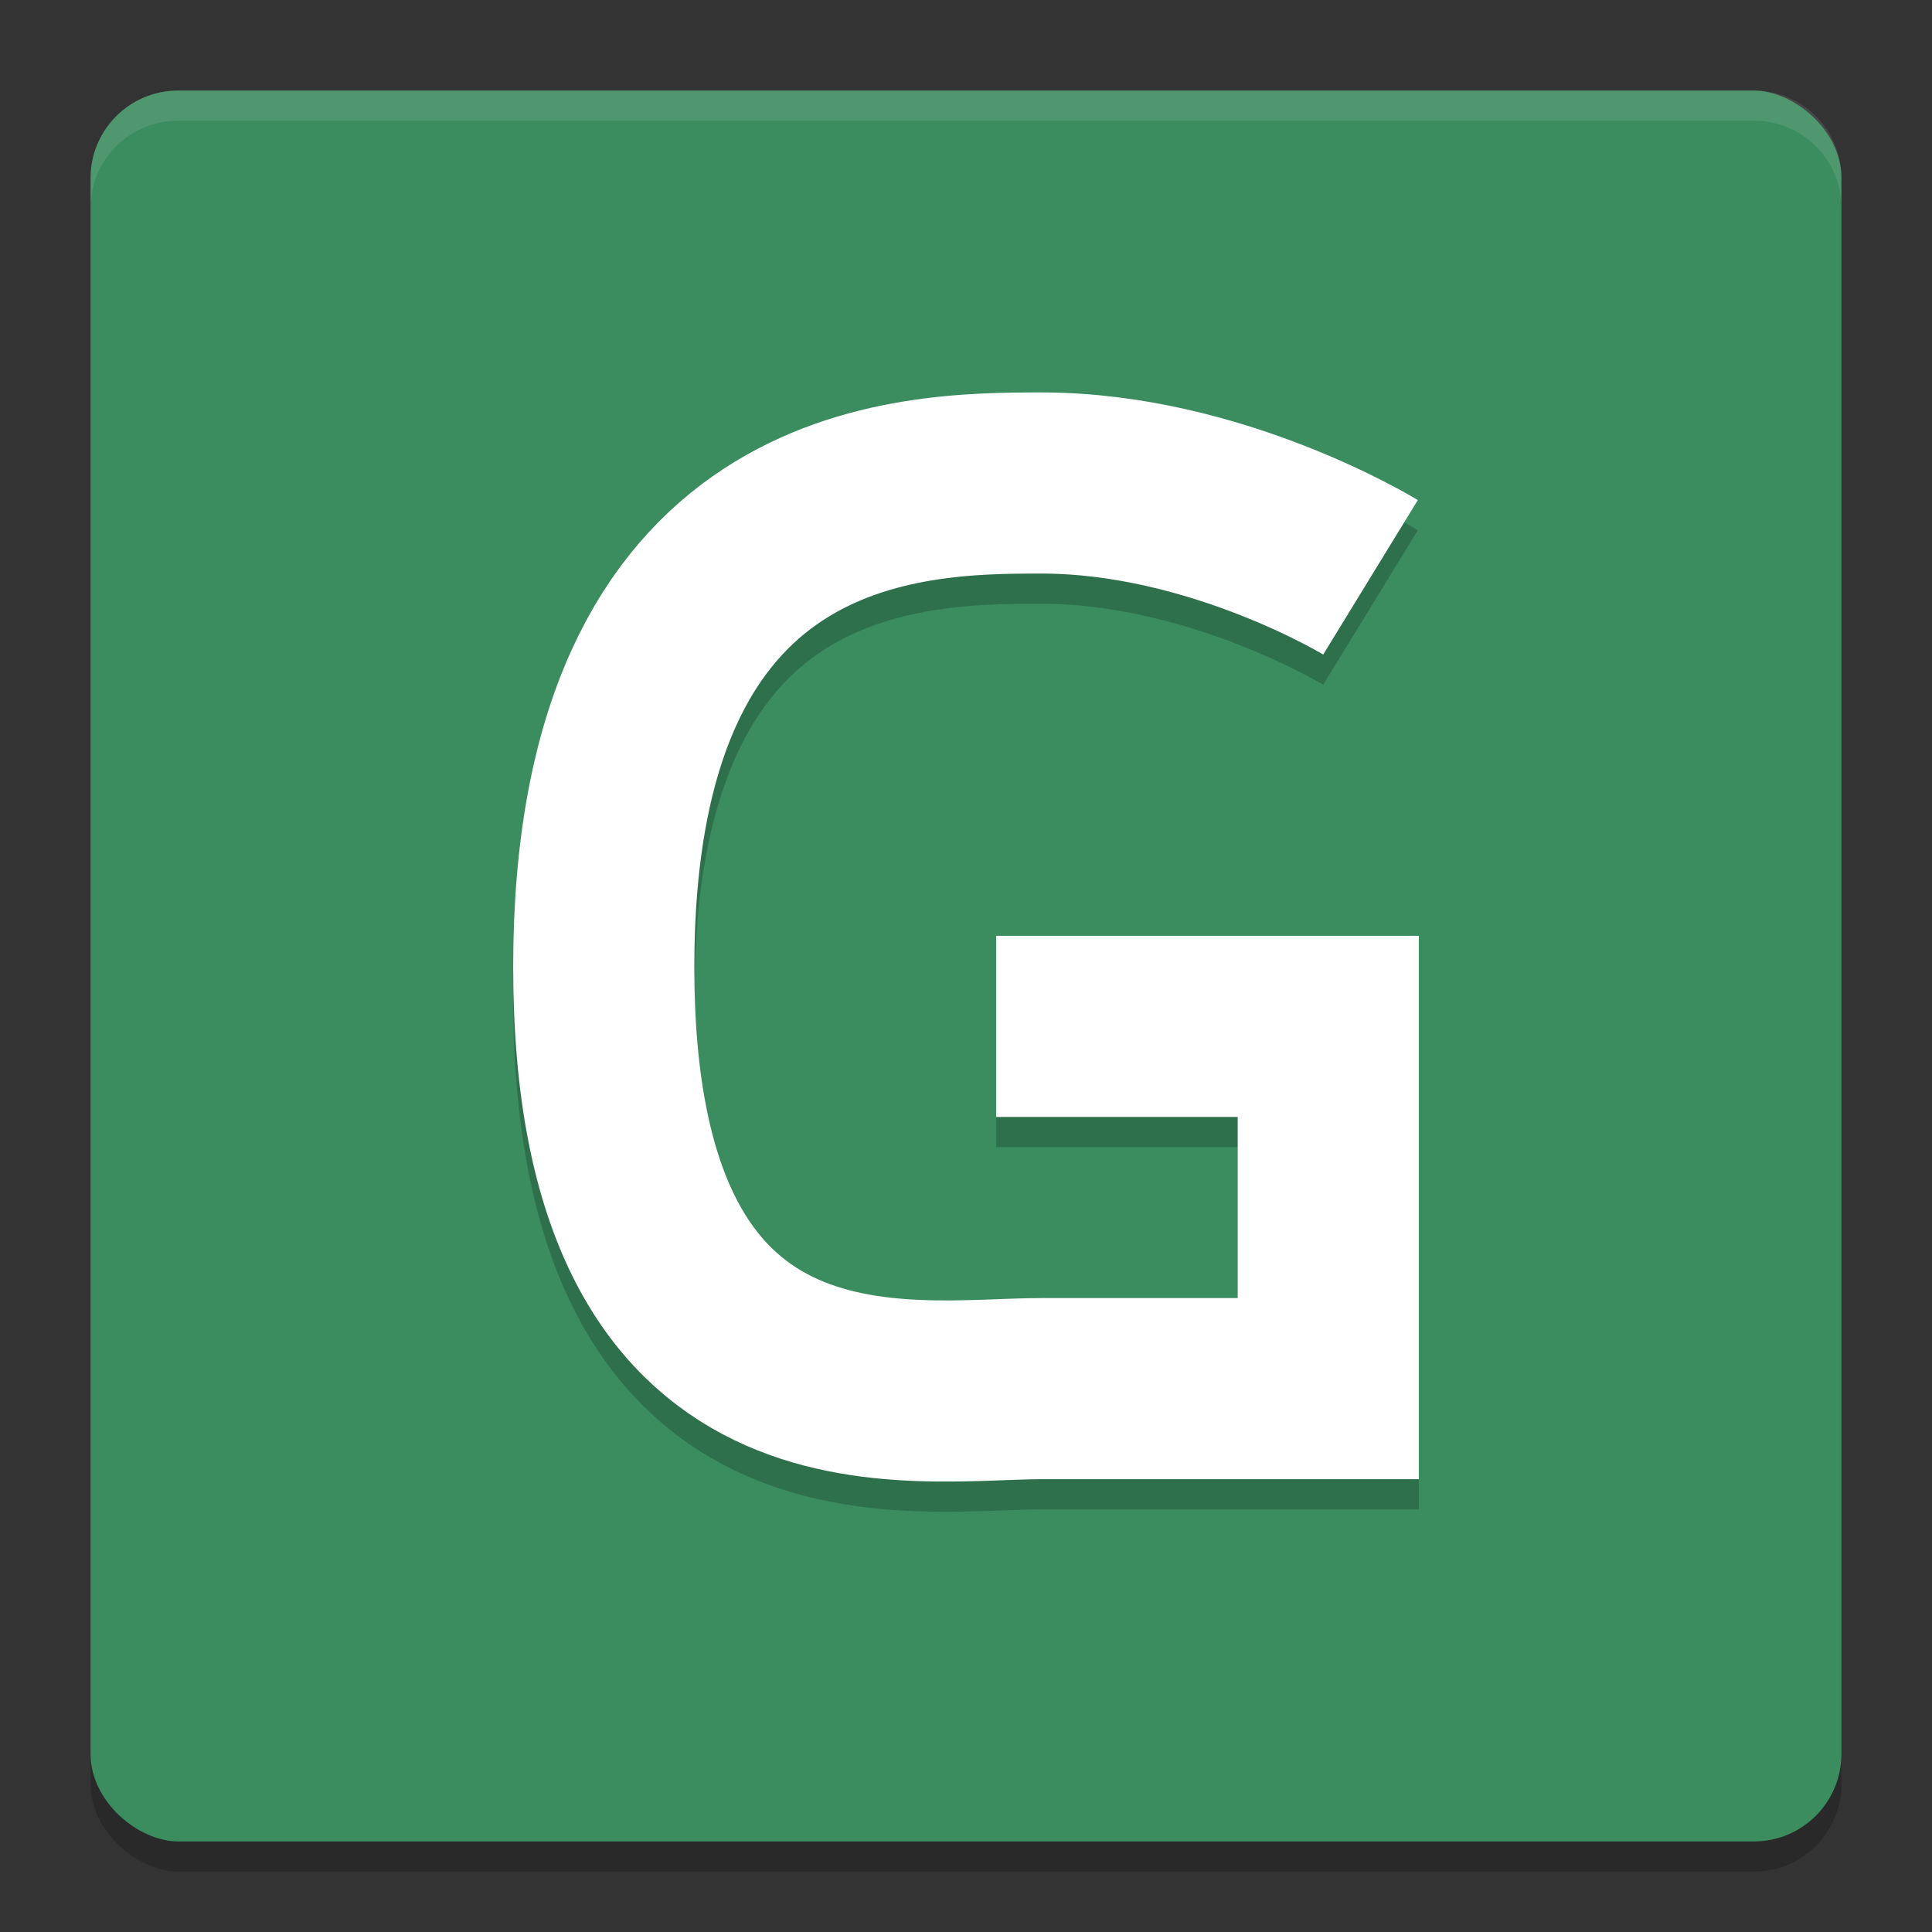 <svg xmlns="http://www.w3.org/2000/svg" width="64" height="64" version="1"><rect width="100%" height="100%" fill="#333333" stroke="none"/><defs>
<linearGradient id="ucPurpleBlue" x1="0%" y1="0%" x2="100%" y2="100%">
  <stop offset="0%" style="stop-color:#B794F4;stop-opacity:1"/>
  <stop offset="100%" style="stop-color:#4299E1;stop-opacity:1"/>
</linearGradient>
</defs>
 <rect style="opacity:0.2" width="58" height="58" x="-62" y="-61" rx="2.9" ry="2.9" transform="matrix(0,-1,-1,0,0,0)"/>
 <rect style="fill:#3b8c5f" width="58" height="58" x="-61" y="-61" rx="2.9" ry="2.9" transform="matrix(0,-1,-1,0,0,0)"/>
 <path style="opacity:0.2;fill:none;stroke:#000000;stroke-width:6" d="m 33,35 h 11 v 12 m 3,0 H 34.5 c -4.35,0 -14.5,1.986 -14.5,-13.964 0,-15.95 10.15,-16.036 14.5,-16.036 5.8,0 10.9,3.124 10.9,3.124 v 0 0"/>
 <path style="fill:none;stroke:#ffffff;stroke-width:6" d="m 33,34 h 11 v 12 m 3,0 H 34.5 C 30.15,46 20,47.986 20,32.036 20,16.086 30.15,16 34.5,16 c 5.8,0 10.9,3.124 10.9,3.124 v 0 0"/>
 <path style="opacity:0.1;fill:#ffffff" d="M 5.898 3 C 4.292 3 3 4.292 3 5.898 L 3 6.898 C 3 5.292 4.292 4 5.898 4 L 58.102 4 C 59.708 4 61 5.292 61 6.898 L 61 5.898 C 61 4.292 59.708 3 58.102 3 L 5.898 3 z"/>
</svg>
